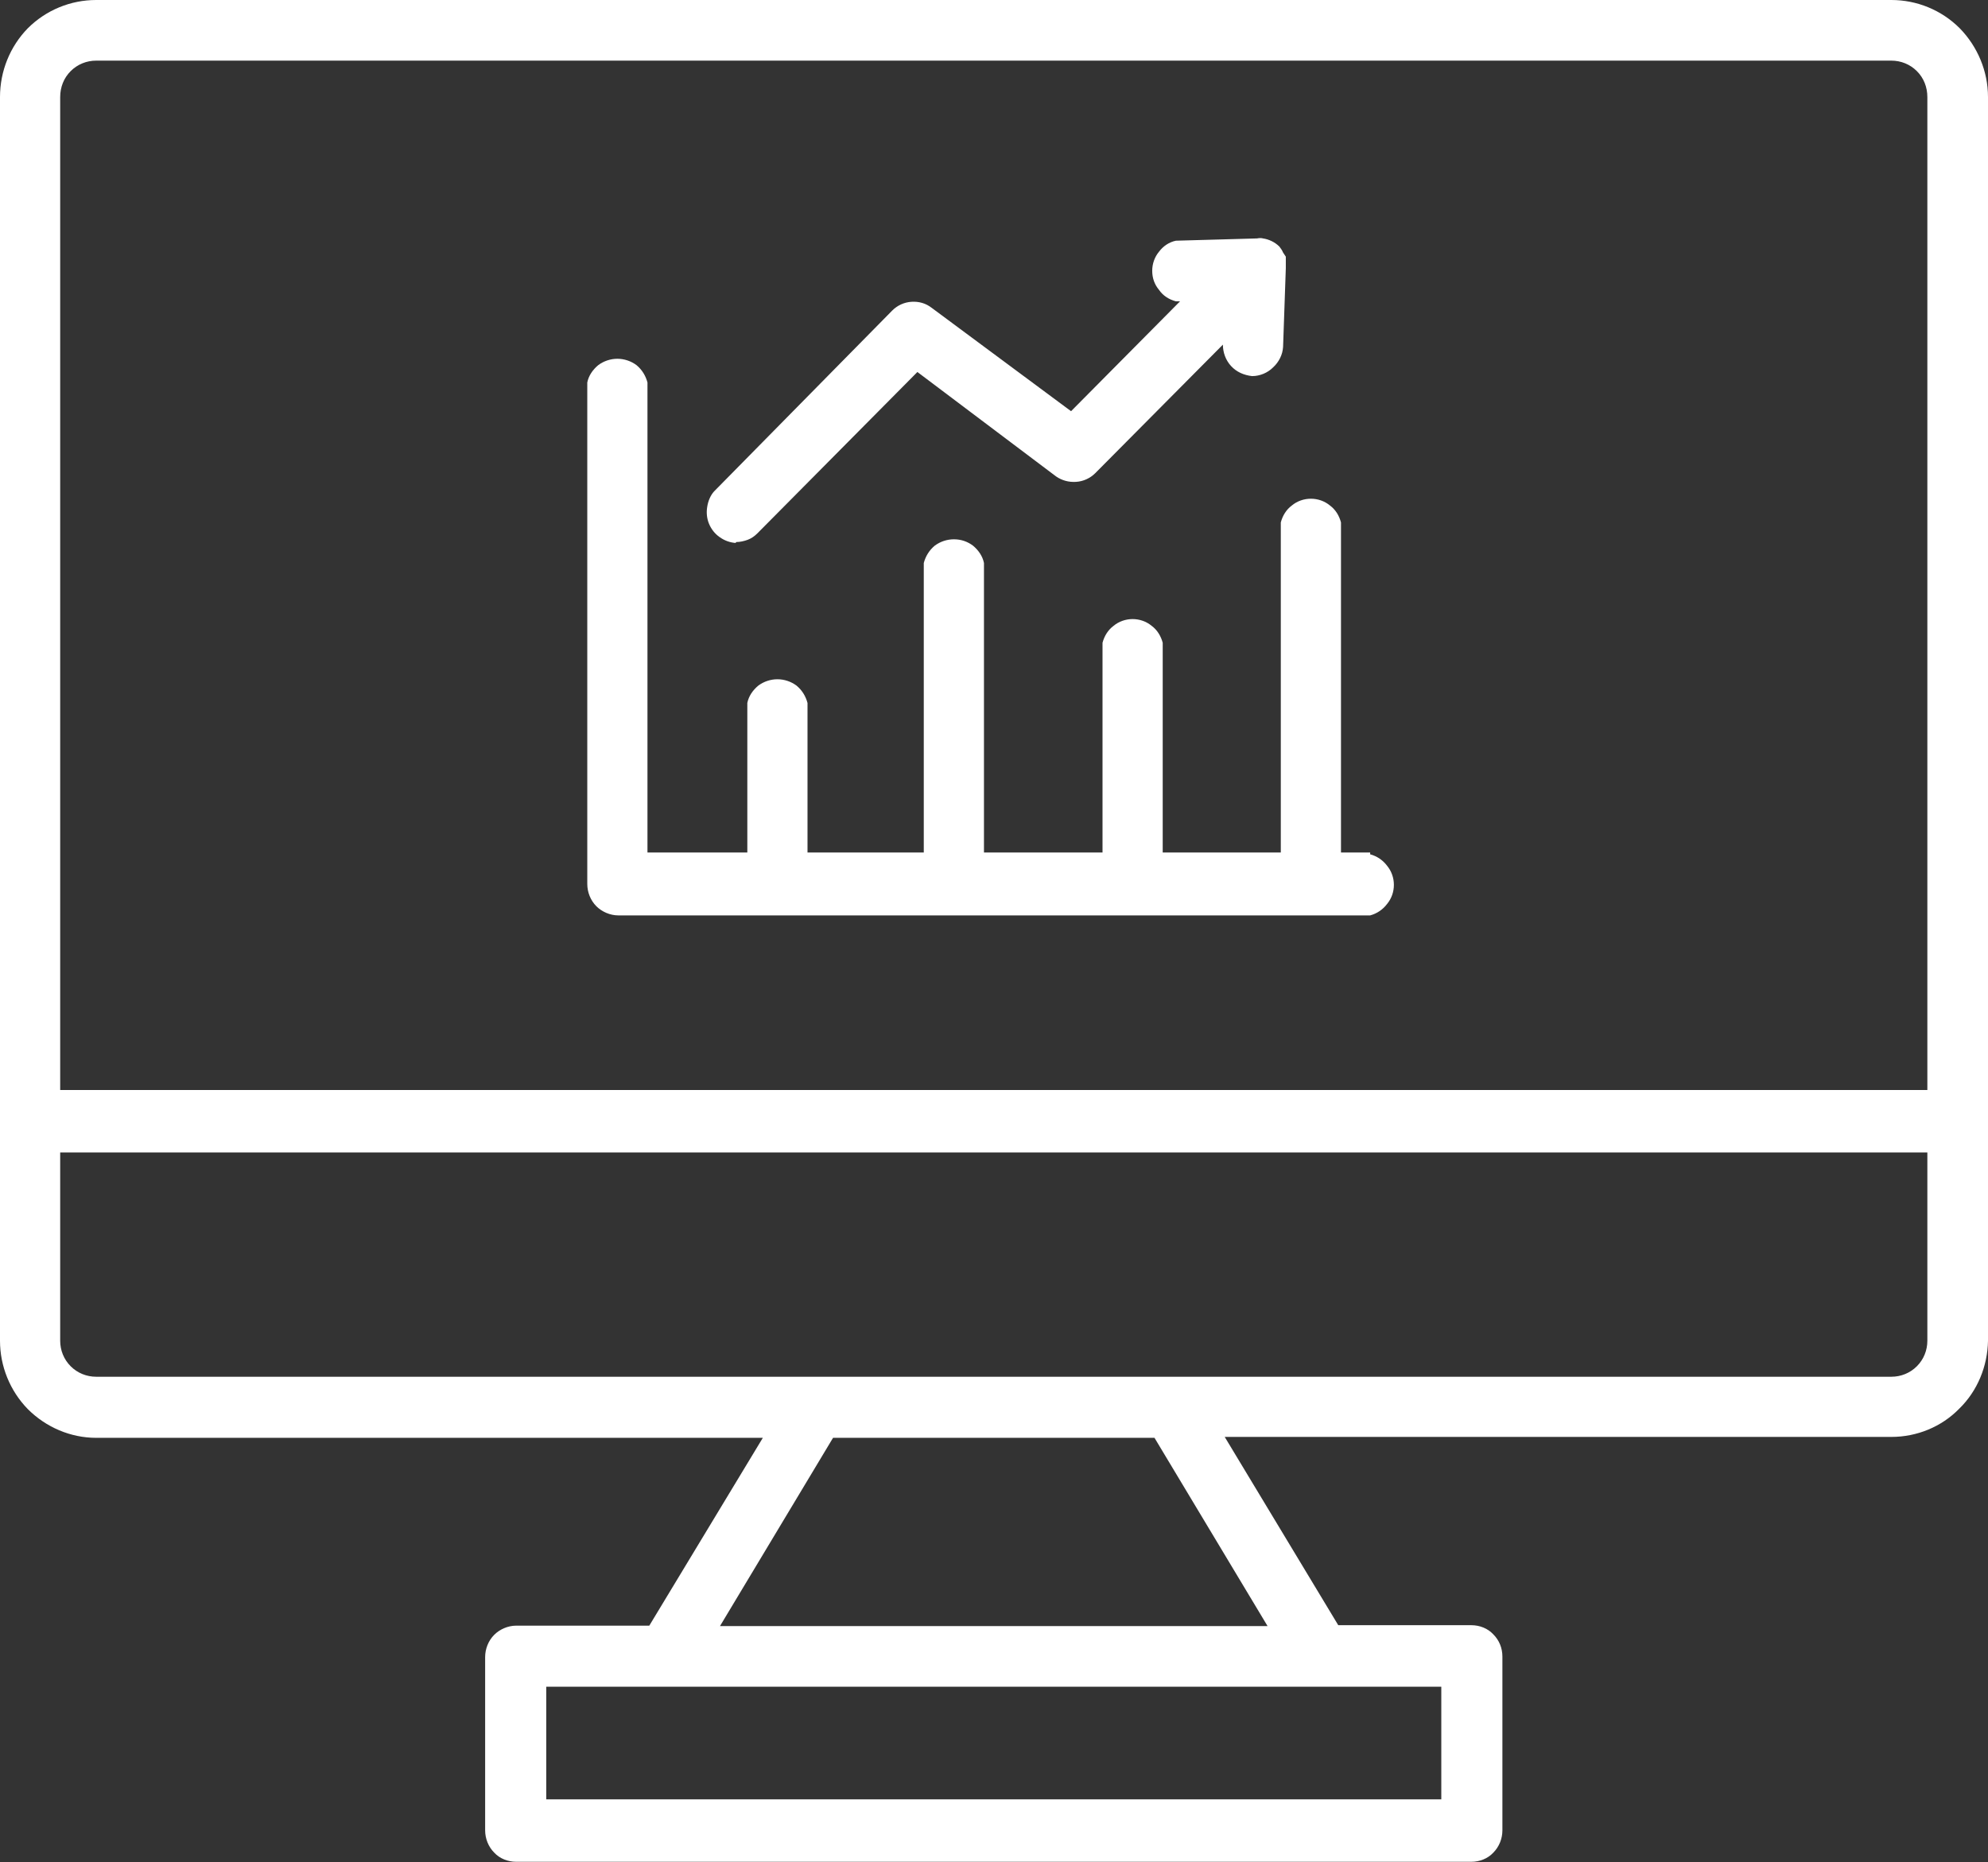 <svg width="43.6" height="40.844" viewBox="0 0 43.6 40.844" fill="none" xmlns="http://www.w3.org/2000/svg" xmlns:xlink="http://www.w3.org/1999/xlink">
	<rect x="0" y="0" width="43.6" height="40.844" fill="#333333" stroke="none"/>
	<desc>
			Created with Pixso.
	</desc>
	<defs/>
	<rect id="Компоненты 8" width="43.6" height="40.844" fill="#FFFFFF" fill-opacity="0"/>
	<path id="Vector" d="M41.48 0L2.11 0C1.55 0 1.01 0.22 0.61 0.62C0.22 1.02 0 1.56 0 2.13L0 29.41C0 29.97 0.22 30.51 0.61 30.91C1.01 31.31 1.55 31.54 2.11 31.54L16.73 31.54L14.24 35.66L11.32 35.66C11.14 35.66 10.96 35.74 10.84 35.86C10.71 35.99 10.64 36.17 10.64 36.35L10.64 40.15C10.64 40.33 10.71 40.51 10.84 40.64C10.96 40.77 11.14 40.84 11.32 40.84L32.27 40.84C32.45 40.84 32.63 40.77 32.75 40.64C32.88 40.51 32.95 40.33 32.95 40.15L32.95 36.34C32.95 36.15 32.88 35.98 32.75 35.85C32.63 35.72 32.45 35.65 32.27 35.65L29.35 35.65L26.86 31.52L41.48 31.52C42.04 31.52 42.58 31.3 42.97 30.9C43.37 30.51 43.59 29.97 43.6 29.41L43.6 2.13C43.6 1.56 43.37 1.02 42.98 0.62C42.58 0.22 42.04 0 41.48 0ZM31.61 37L31.61 39.47L11.98 39.47L11.98 37L31.61 37ZM27.8 35.67L15.79 35.67L18.27 31.54L25.32 31.54L27.8 35.67ZM42.27 29.41C42.27 29.62 42.19 29.82 42.04 29.97C41.89 30.12 41.69 30.2 41.48 30.2L2.11 30.2C1.9 30.2 1.7 30.12 1.55 29.97C1.4 29.82 1.32 29.62 1.32 29.41L1.32 25.28L42.27 25.28L42.27 29.41ZM42.27 23.91L1.32 23.91L1.32 2.13C1.32 1.91 1.4 1.71 1.55 1.56C1.7 1.41 1.9 1.33 2.11 1.33L41.48 1.33C41.69 1.33 41.89 1.41 42.04 1.56C42.19 1.71 42.27 1.91 42.27 2.13L42.27 23.91Z" fill="#FFFFFF" fill-opacity="1" fill-rule="nonzero"/>
	<path id="Vector" d="M30.05 18.7L29.41 18.7L29.41 11.46C29.37 11.31 29.29 11.18 29.17 11.09C29.05 10.99 28.9 10.94 28.75 10.94C28.6 10.94 28.45 10.99 28.33 11.09C28.21 11.18 28.13 11.31 28.09 11.46L28.09 18.7L25.5 18.7L25.5 14.1C25.46 13.95 25.38 13.82 25.26 13.73C25.14 13.63 24.99 13.58 24.84 13.58C24.69 13.58 24.54 13.63 24.42 13.73C24.3 13.82 24.22 13.95 24.18 14.1L24.18 18.7L21.58 18.7L21.58 12.35C21.55 12.2 21.46 12.07 21.34 11.97C21.22 11.88 21.08 11.83 20.92 11.83C20.77 11.83 20.62 11.88 20.5 11.97C20.38 12.07 20.3 12.2 20.26 12.35L20.26 18.7L17.71 18.7L17.71 15.42C17.67 15.27 17.59 15.14 17.47 15.04C17.35 14.95 17.2 14.9 17.05 14.9C16.9 14.9 16.75 14.95 16.63 15.04C16.51 15.14 16.42 15.27 16.39 15.42L16.39 18.7L14.2 18.7L14.2 8.39C14.16 8.24 14.08 8.11 13.96 8.01C13.84 7.92 13.69 7.87 13.54 7.87C13.39 7.87 13.24 7.92 13.12 8.01C13 8.11 12.91 8.24 12.88 8.39L12.88 19.39C12.88 19.57 12.95 19.75 13.08 19.88C13.2 20 13.38 20.08 13.56 20.08L30.05 20.08C30.2 20.04 30.33 19.95 30.42 19.83C30.52 19.71 30.57 19.56 30.57 19.41C30.57 19.26 30.52 19.11 30.42 18.99C30.33 18.87 30.2 18.78 30.05 18.74L30.05 18.7Z" fill="#FFFFFF" fill-opacity="1" fill-rule="nonzero"/>
	<path id="Vector" d="M16.15 11.89C16.23 11.89 16.32 11.87 16.4 11.84C16.48 11.81 16.55 11.76 16.61 11.7L20.12 8.16L23.16 10.45C23.29 10.54 23.44 10.58 23.6 10.57C23.76 10.56 23.91 10.49 24.02 10.38L26.82 7.56C26.82 7.73 26.88 7.9 27 8.03C27.12 8.16 27.28 8.23 27.46 8.25C27.63 8.25 27.8 8.18 27.92 8.06C28.05 7.94 28.13 7.78 28.14 7.61L28.2 5.88C28.2 5.83 28.2 5.78 28.2 5.73C28.2 5.69 28.2 5.66 28.2 5.63C28.2 5.63 28.16 5.57 28.14 5.54C28.12 5.49 28.09 5.45 28.06 5.41C27.96 5.31 27.83 5.25 27.7 5.23C27.66 5.22 27.62 5.22 27.57 5.23L25.79 5.28C25.64 5.31 25.51 5.4 25.42 5.52C25.32 5.64 25.27 5.79 25.27 5.94C25.27 6.1 25.32 6.24 25.42 6.36C25.51 6.49 25.64 6.57 25.79 6.61L25.88 6.61L23.49 9.02L20.43 6.75C20.3 6.65 20.15 6.61 19.99 6.62C19.83 6.63 19.68 6.7 19.57 6.81L15.66 10.78C15.58 10.87 15.53 10.99 15.51 11.12C15.49 11.24 15.5 11.37 15.55 11.49C15.6 11.61 15.68 11.71 15.78 11.78C15.89 11.86 16.01 11.9 16.13 11.91L16.15 11.89Z" fill="#FFFFFF" fill-opacity="1" fill-rule="nonzero"/>
</svg>
